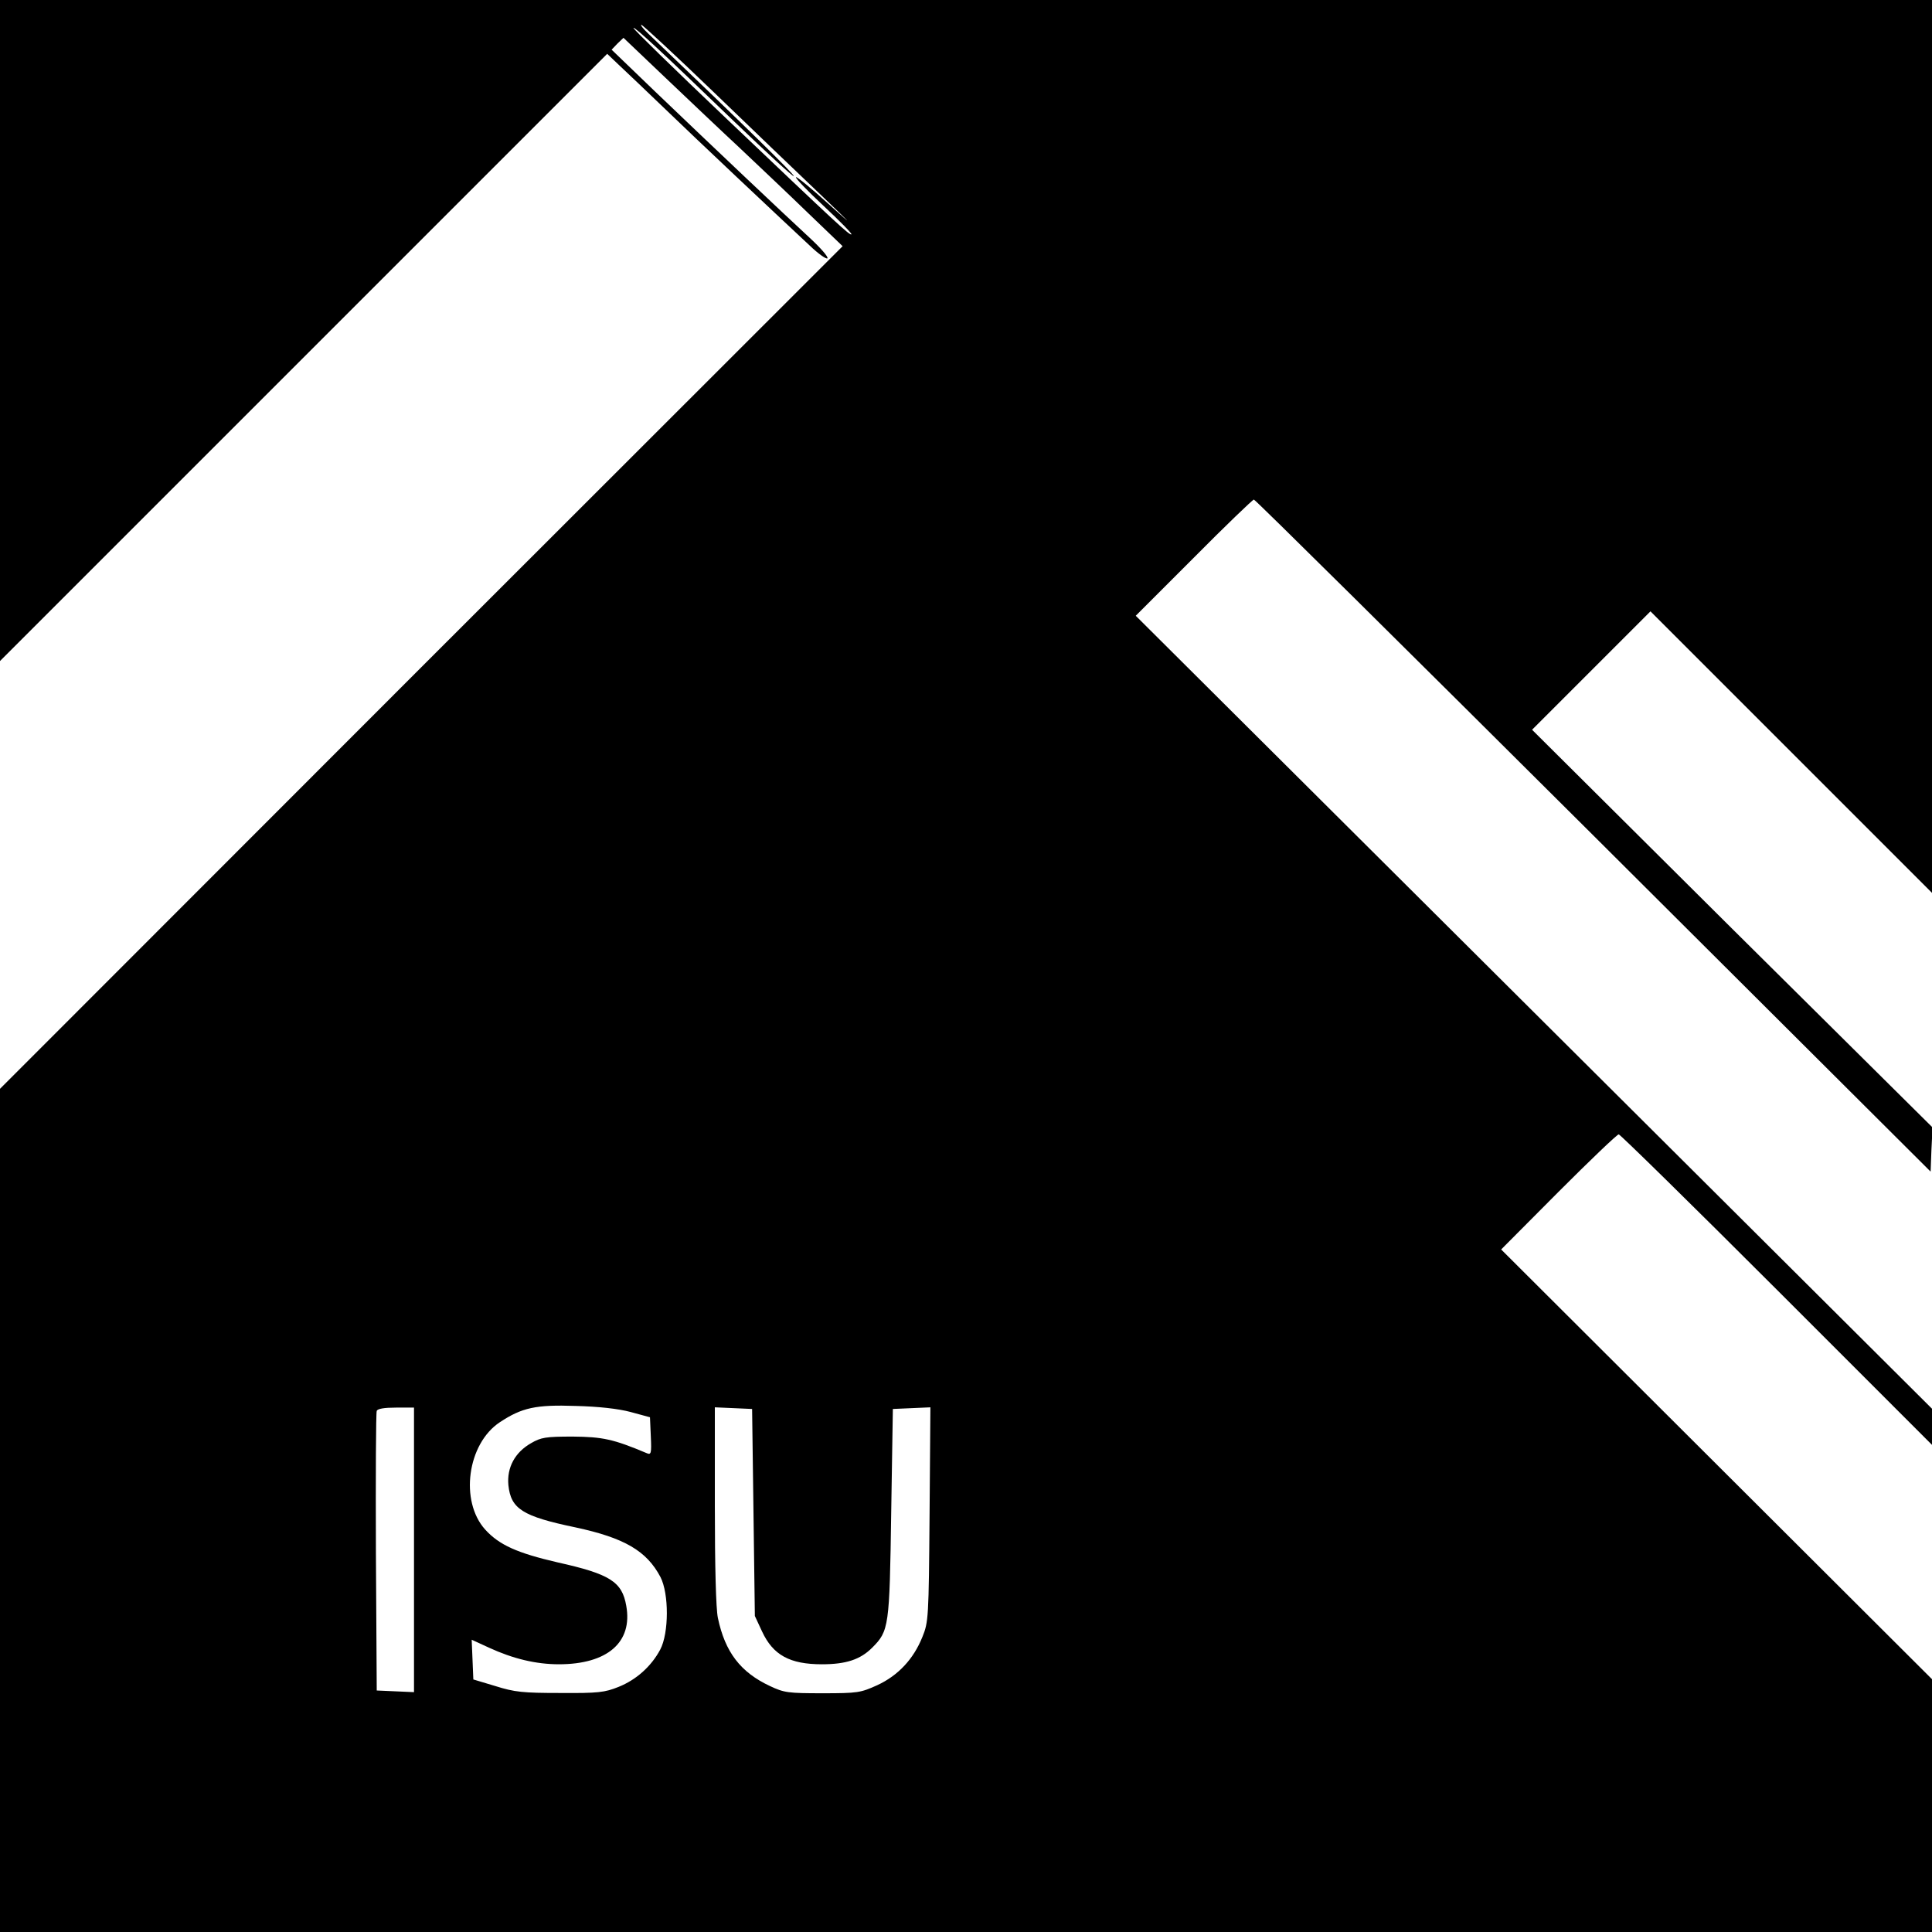 <?xml version="1.0" standalone="no"?>
<!DOCTYPE svg PUBLIC "-//W3C//DTD SVG 20010904//EN"
 "http://www.w3.org/TR/2001/REC-SVG-20010904/DTD/svg10.dtd">
<svg version="1.0" xmlns="http://www.w3.org/2000/svg"
 width="700pt" height="700pt" viewBox="0 0 700 700"
 preserveAspectRatio="xMidYMid meet">
<g transform="translate(0,700) scale(0.1,-0.1)"
fill="#000000" stroke="none">
<path d="M0 5803 l0 -1198 1100 1100 1100 1100 42 -40 c24 -22 99 -94 168
-160 116 -112 390 -370 523 -494 31 -30 61 -51 65 -47 4 5 -25 38 -65 75 -90
83 -349 328 -558 528 l-159 153 21 22 22 21 146 -139 c80 -76 203 -193 273
-258 70 -66 183 -173 251 -239 l124 -119 -1527 -1526 -1526 -1527 0 -1527 0
-1528 3500 0 3500 0 0 458 0 458 -781 779 -780 778 208 209 c114 114 212 208
218 208 5 0 263 -253 572 -562 l563 -563 0 65 1 65 -1443 1437 -1443 1437 210
210 c115 116 214 211 218 211 5 0 558 -548 1230 -1217 l1222 -1218 3 80 4 80
-726 720 -725 721 214 214 215 215 510 -510 510 -510 0 1618 0 1617 -3500 0
-3500 0 0 -1197z m2584 865 c139 -134 315 -303 392 -376 117 -112 121 -117 26
-31 -62 56 -115 100 -118 97 -3 -3 42 -50 100 -104 58 -54 103 -100 101 -103
-6 -5 -44 30 -457 423 -185 176 -335 322 -333 325 5 4 100 -84 369 -343 114
-109 209 -197 212 -194 4 4 -171 176 -526 515 -19 18 -31 33 -26 33 4 0 122
-109 260 -242z m-299 -4784 l70 -19 3 -69 c3 -63 1 -68 -15 -61 -121 51 -160
59 -268 60 -98 0 -115 -3 -151 -24 -58 -33 -88 -88 -82 -152 9 -86 51 -113
243 -153 177 -38 258 -85 308 -180 31 -60 31 -203 -1 -263 -32 -60 -86 -109
-151 -135 -50 -20 -73 -23 -211 -22 -135 0 -165 3 -235 25 l-80 24 -3 72 -3
72 63 -29 c87 -40 170 -60 253 -60 176 0 268 80 244 212 -15 87 -59 115 -248
157 -147 34 -212 63 -263 119 -93 103 -65 311 53 389 80 53 131 64 274 59 83
-2 155 -10 200 -22z m-785 -499 l0 -516 -67 3 -68 3 -3 500 c-1 275 0 506 3
513 3 8 27 12 70 12 l65 0 0 -515z m1230 135 l5 -375 26 -56 c40 -86 101 -119
217 -119 87 0 139 17 182 60 61 61 63 75 69 490 l6 375 68 3 68 3 -3 -388 c-3
-376 -4 -390 -26 -444 -32 -80 -88 -140 -164 -175 -60 -27 -70 -29 -198 -29
-125 0 -139 2 -190 26 -107 50 -163 123 -189 247 -7 33 -11 185 -11 408 l0
355 68 -3 67 -3 5 -375z"/>
</g>
</svg>
